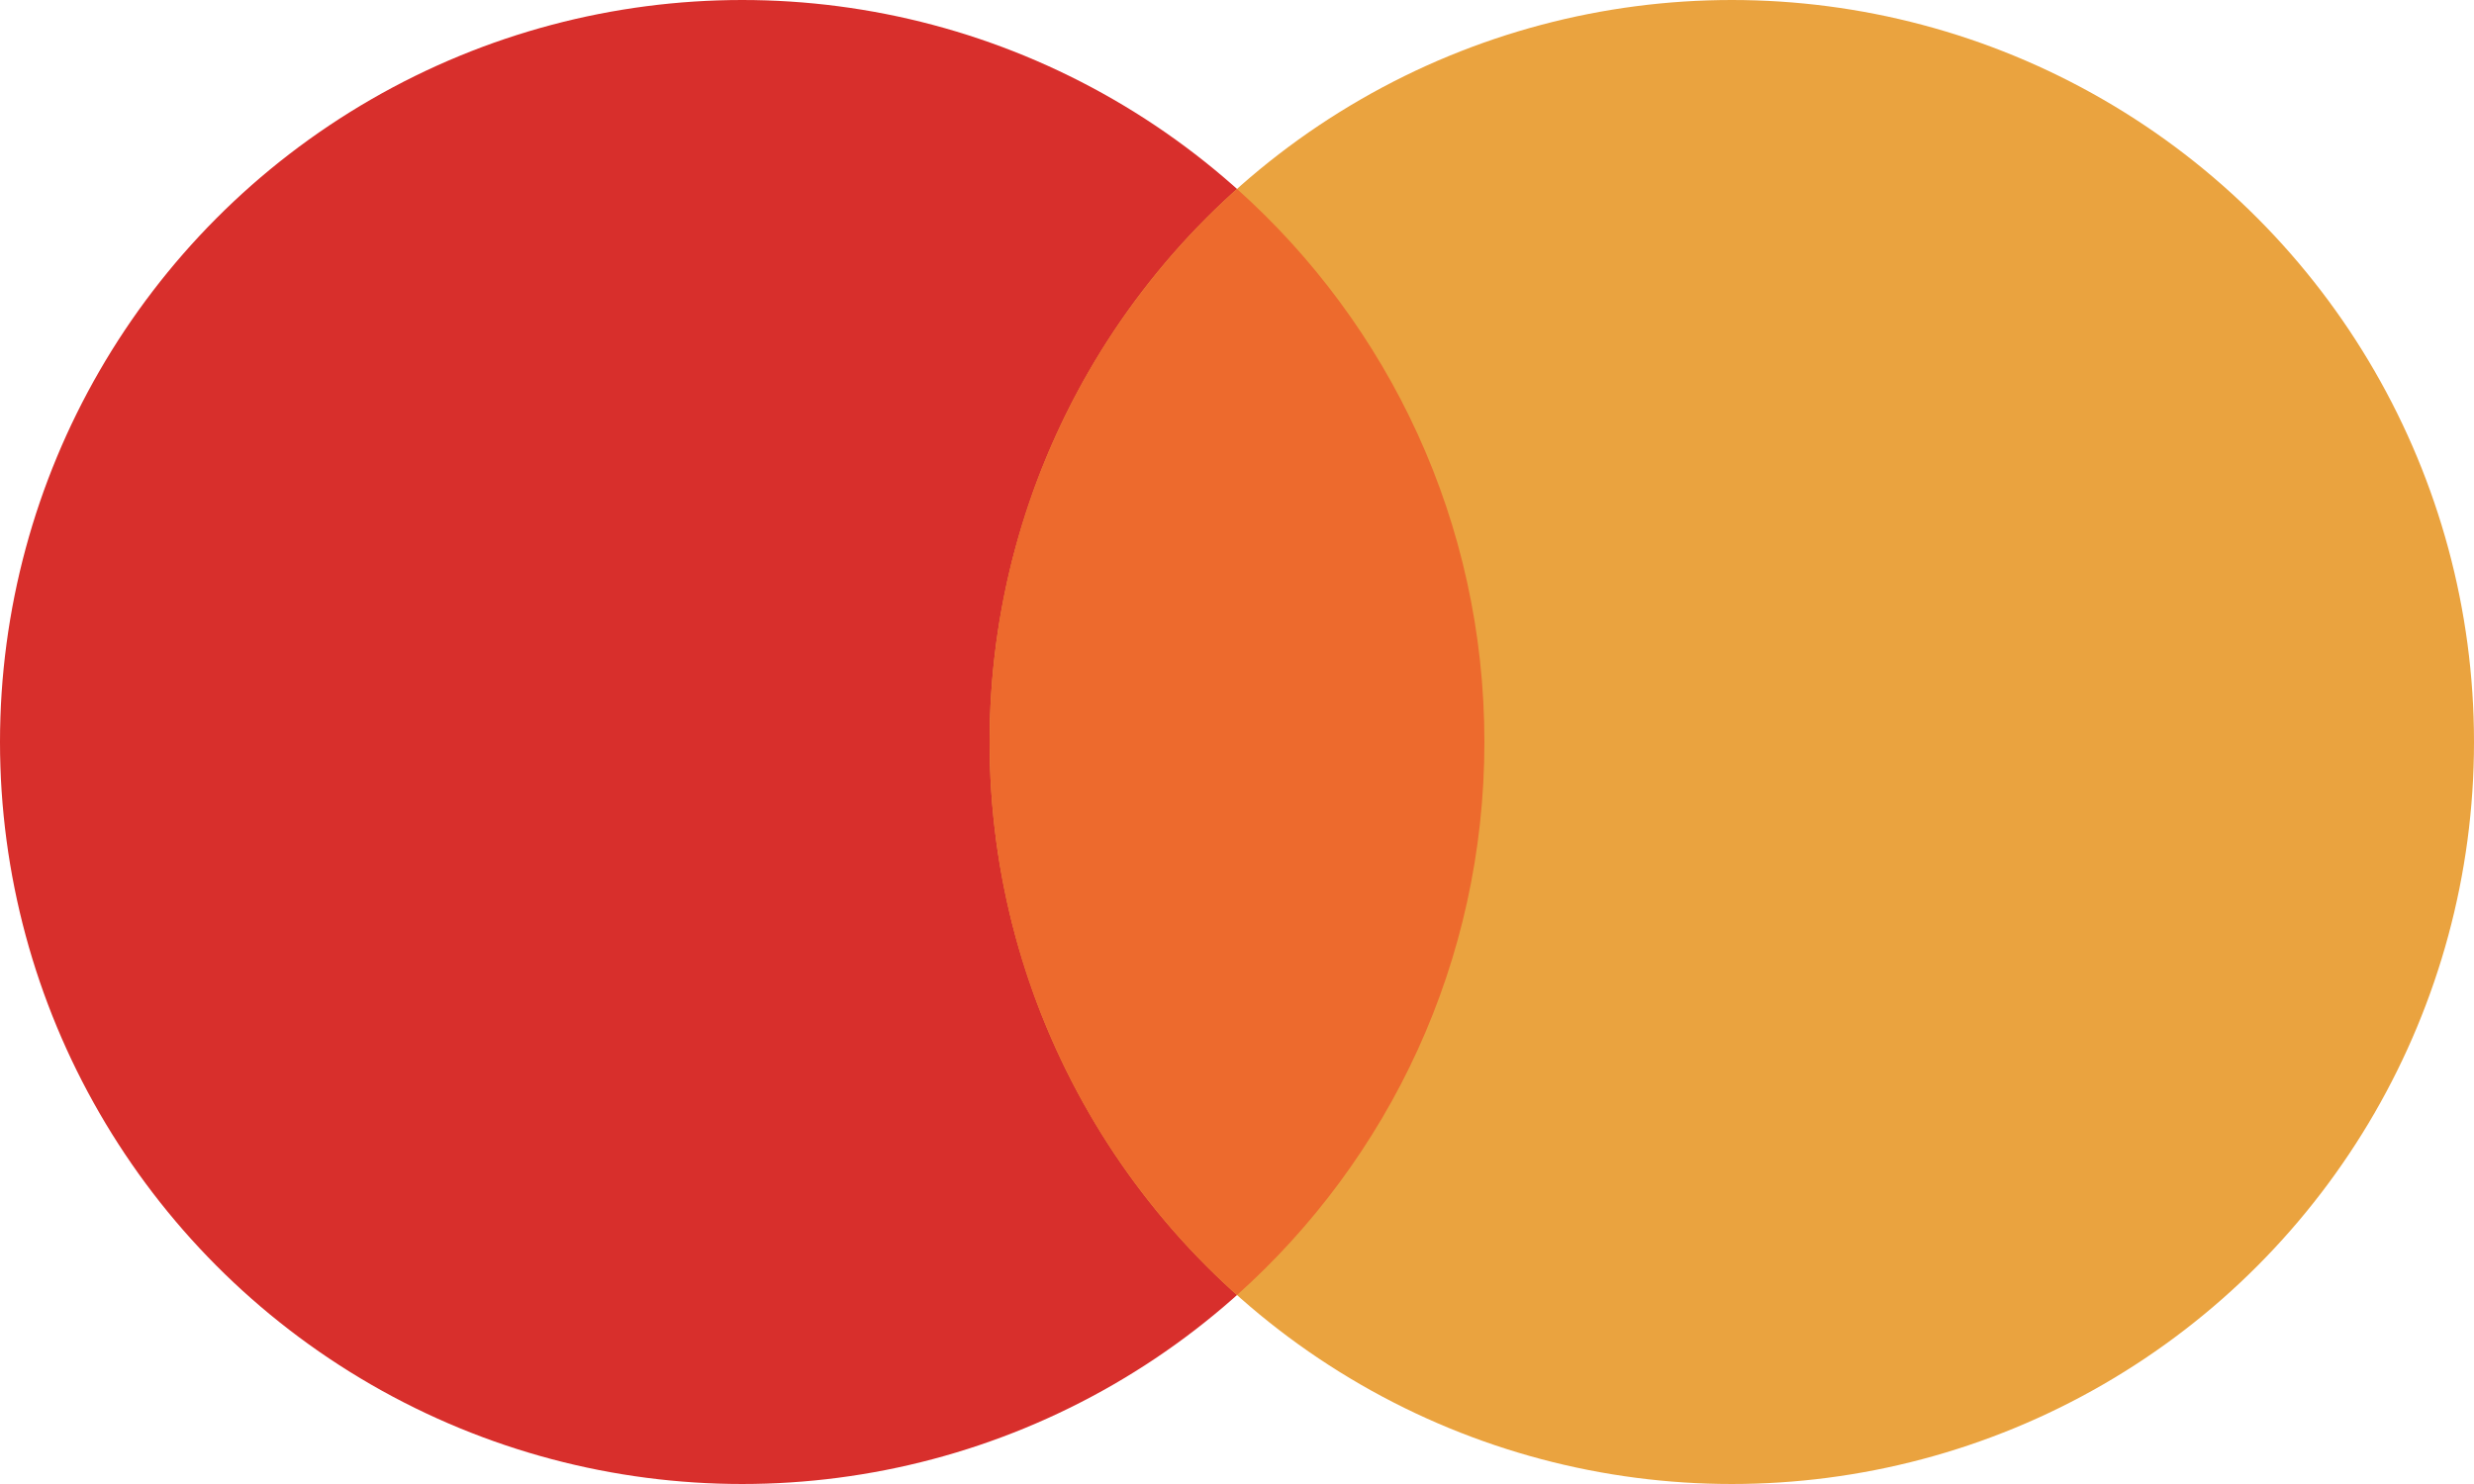 <svg xmlns="http://www.w3.org/2000/svg" width="20" height="12" viewBox="0 0 20 12" fill="none">
    <circle cx="6" cy="6" r="6" fill="#D82F2C"/>
    <circle cx="14" cy="6" r="6" fill="#EAA33F"/>
    <path fill-rule="evenodd" clip-rule="evenodd" d="M10 10.472C11.227 9.374 12 7.777 12 6C12 4.223 11.227 2.626 10 1.528C8.773 2.626 8 4.223 8 6C8 7.777 8.773 9.374 10 10.472Z" fill="#ED6A2D"/>
</svg>
